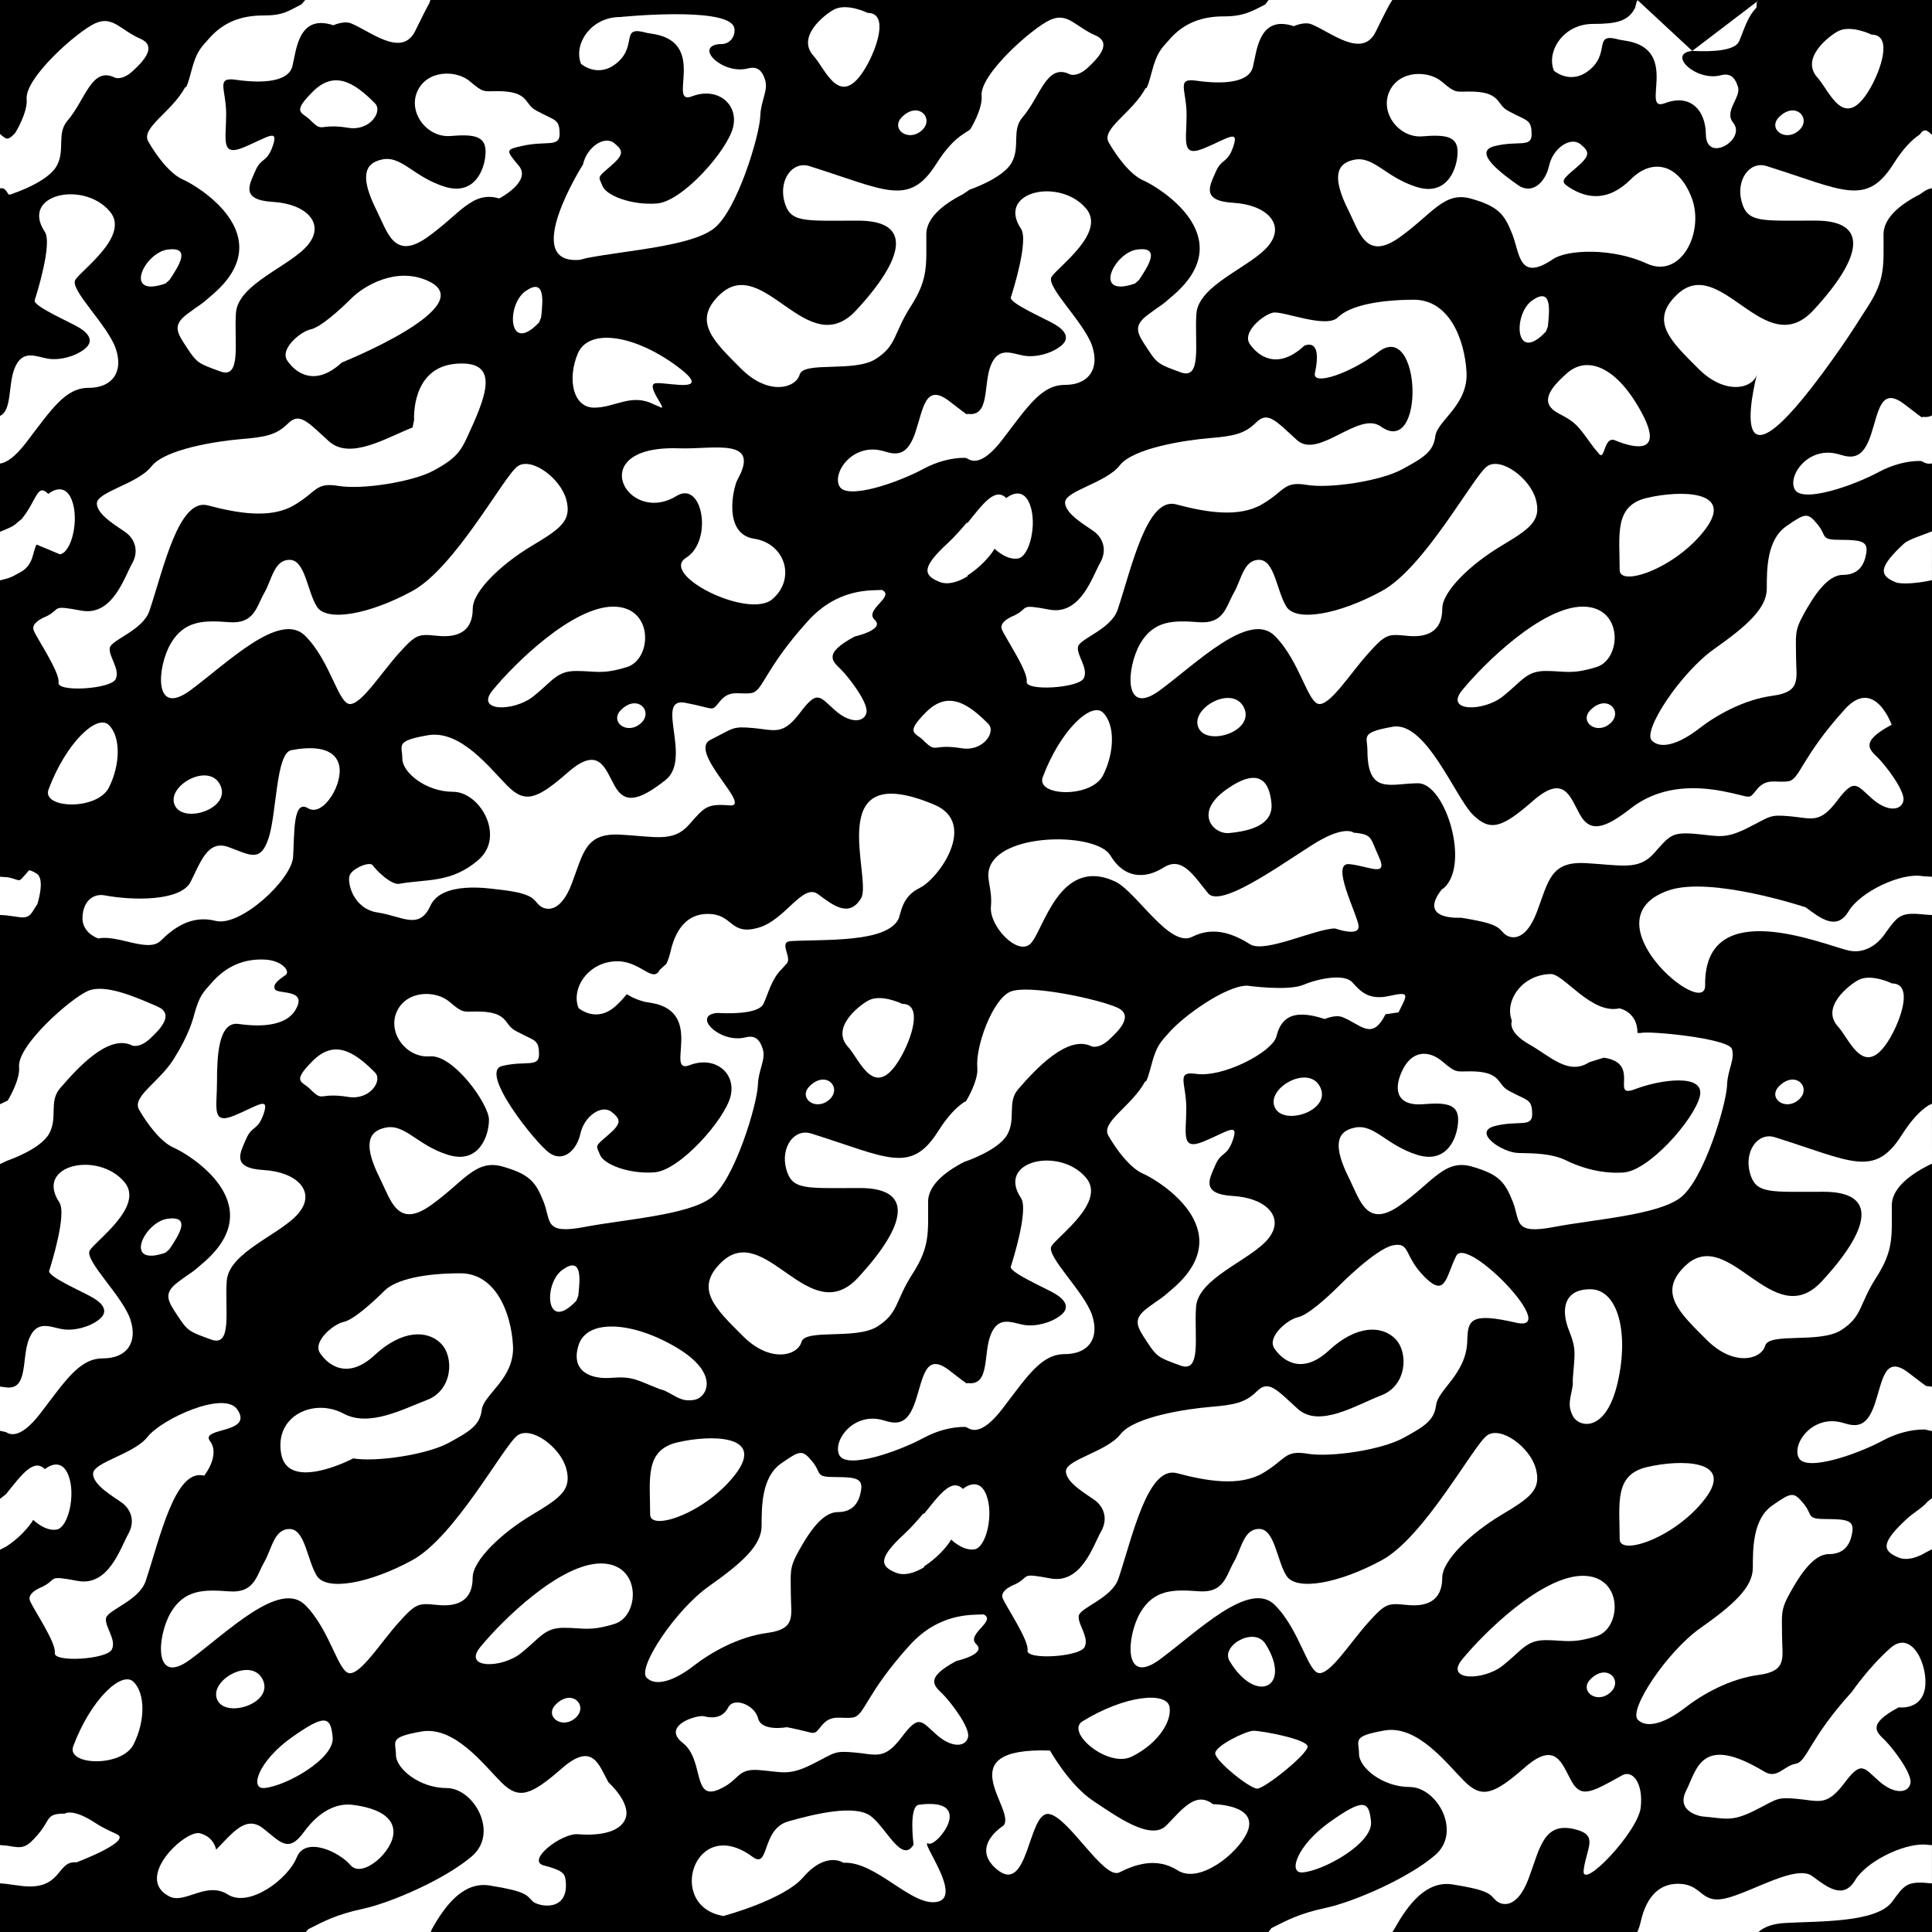 <?xml version="1.0"?>
<!-- Converted with SVG Converter - Version 0.9.5 (Compiled Fri Feb 21 09:53:38 2020) - Copyright (C) 2011 Nokia -->
<svg xmlns="http://www.w3.org/2000/svg" version="1.1" baseProfile="tiny" y="0px" width="44.438" x="0px" height="44.438" viewBox="1 -45.438 44.438 44.438" xml:space="preserve" xmlns:xlink="http://www.w3.org/1999/xlink">
 <rect x="1" y="-45.438" width="44.438" height="44.438" fill="#808080" stroke="none"/>
 <g>
  <rect y="-45.438" width="44.438" x="1" height="44.438" style="fill:none;"/>
  <rect y="-45.438" width="44.438" x="1" height="44.438"/>
  <path style="fill:#FFFFFF;" d="M5.05-21.17c-0.313,0.583-1.031,0.941-0.852,1.254c0.18,0.313,0.492,0.745,0.805,0.88    c0.314,0.134,2.234,1.271,0.702,2.618c-0.364,0.32-0.249,0.198-0.608,0.467c-0.358,0.269-0.235,0.438,0,0.795    c0.223,0.339,0.267,0.35,0.759,0.529c0.493,0.18,0.313-0.672,0.359-1.345c0.045-0.672,1.255-1.075,1.658-1.568    c0.403-0.493-0.045-0.942-0.807-0.986c-0.762-0.044-0.538-0.403-0.404-0.717c0.135-0.313,0.269-0.18,0.404-0.583    c0.134-0.404-0.135-0.179-0.672,0.045c-0.538,0.224-0.403-0.179-0.403-0.762c0-0.583,0.027-1.411,0.499-1.343    c0.628,0.09,1.107,0.001,1.3-0.313c0.309-0.503-0.395-0.362-0.465-0.484c-0.069-0.121,0.122-0.242,0.243-0.329    c0.121-0.086-0.087-0.329-0.45-0.353c-0.492-0.033-0.913,0.143-1.255,0.538c-0.171,0.197-0.277,0.271-0.4,0.74    C5.341-21.619,5.05-21.17,5.05-21.17z"/>
  <path style="fill:#FFFFFF;" d="M14.256-15.519l0.045-0.114c0.045-0.403,0.089-0.916-0.359-0.602    C13.495-15.923,13.54-14.757,14.256-15.519z"/>
  <path style="fill:#FFFFFF;" d="M4.806-16.625l0.092-0.081c0.226-0.337,0.502-0.771-0.041-0.7    C4.315-17.334,3.818-16.279,4.806-16.625z"/>
  <path style="fill:#FFFFFF;" d="M6.009-6.318C6.233-5.915,7.309-6.273,7.04-6.811C6.772-7.349,5.761-6.765,6.009-6.318z"/>
  <path style="fill:#FFFFFF;" d="M16.153-13.495l0.128,0.04c0.286,0.137,0.388,0.264,0.684,0.216    c0.297-0.047,0.613-0.605-0.417-1.212c-1.031-0.606-2.052-0.646-2.24-0.048c-0.189,0.599,0.268,0.789,0.749,0.753    C15.539-13.783,15.611-13.713,16.153-13.495z"/>
  <path style="fill:#FFFFFF;" d="M16.582-12.262c-0.762,0.179-0.628,0.847-0.628,1.659c0,0.403,1.3-0.045,1.973-0.941    C18.599-12.441,17.344-12.441,16.582-12.262z"/>
  <path style="fill:#FFFFFF;" d="M12.985-7.415c0.449-0.359,0.537-0.582,0.986-0.582c0.449,0,0.583,0.089,1.165-0.09    c0.583-0.179,0.628-1.39-0.313-1.39c-0.941,0-2.267,1.302-2.779,1.927C11.642-7.056,12.537-7.056,12.985-7.415z"/>
  <path style="fill:#FFFFFF;" d="M7.084-4.312c0.493-0.045,1.613-0.672,1.568-1.165c-0.045-0.493-0.179-0.538-0.941,0    C6.95-4.938,6.727-4.279,7.084-4.312z"/>
  <path style="fill:#FFFFFF;" d="M4.074-5.318c0.269-0.538,0.269-1.165,0-1.434C3.805-7.022,3.087-6.35,2.685-5.274    C2.518-4.828,3.805-4.78,4.074-5.318z"/>
  <path style="fill:#FFFFFF;" d="M8.192-21.036c-0.493,0.493-0.244,0.464-0.065,0.642c0.327,0.327,0.181,0.072,0.888,0.187    c0.489,0.079,0.795-0.374,0.611-0.561C9.135-21.266,8.685-21.529,8.192-21.036z"/>
  <path style="fill:#FFFFFF;" d="M15.873-6.849c0.224,0.224,0.672,0.045,1.076-0.269c0.403-0.314,1.031-0.672,1.703-0.762    c0.673-0.09,0.538-0.403,0.538-0.896c0-0.493-0.044-0.583,0.18-0.986c0.224-0.403,0.538-0.896,0.896-0.896    c0.358,0,0.493-0.224,0.538-0.493c0.045-0.269-0.089-0.313-0.583-0.313c-0.493,0-0.307-0.081-0.538-0.358    c-0.224-0.269-0.269-0.269-0.717,0.045c-0.448,0.314-0.448,0.985-0.448,1.434c0,0.449-0.448,0.851-1.21,1.389    C16.545-8.418,15.648-7.073,15.873-6.849z"/>
  <path style="fill:#FFFFFF;" d="M14.232-5.92c0.314-0.269-0.065-0.697-0.449-0.313C13.515-5.965,13.918-5.651,14.232-5.92z"/>
  <path style="fill:#FFFFFF;" d="M19.621-20.454c-0.269,0.269,0.135,0.583,0.449,0.313C20.383-20.41,20.004-20.837,19.621-20.454z"/>
  <path style="fill:#FFFFFF;" d="M10.169-8.118c0.404-0.448,0.449-0.449,0.896-0.404c0.448,0.045,0.807-0.089,0.807-0.627    c0-0.403,0.673-1.032,1.345-1.435c0.672-0.403,0.941-0.582,0.807-1.076c-0.134-0.493-0.806-0.986-1.12-0.762    s-1.434,2.331-2.42,2.869C9.498-9.015,8.511-8.835,8.287-9.193c-0.224-0.358-0.268-1.076-0.627-1.076    c-0.358,0-0.403,0.449-0.583,0.762C6.898-9.193,6.852-8.79,6.27-8.835C5.688-8.88,5.239-8.879,4.925-8.342    C4.612-7.804,4.523-6.639,5.374-7.266c0.852-0.628,2.062-1.838,2.645-1.255c0.582,0.583,0.761,1.569,1.03,1.569    C9.318-6.953,9.766-7.67,10.169-8.118z"/>
  <path style="fill:#FFFFFF;" d="M21.75-22.349c0,0-0.484-0.239-0.782-0.074c-0.207,0.114-0.868,0.621-0.461,1.066    c0.274,0.299,0.608,1.262,1.197,0.263C21.962-21.531,22.242-22.349,21.75-22.349z"/>
  <path style="fill:#FFFFFF;" d="M18.09-14.705c0.628,0.628,1.254,0.449,1.344,0.135c0.09-0.314,1.255-0.044,1.748-0.358    c0.493-0.314,0.403-0.583,0.807-1.21c0.403-0.627,0.358-0.941,0.358-1.658c0-0.358,0.348-0.672,0.846-0.925h0.008    c0,0,0.764-0.255,0.969-0.622c0.204-0.367-0.011-0.741,0.25-1.043c0.414-0.48,1.146-1.255,1.684-0.986    c0,0,0.162,0.072,0.406-0.152c0.245-0.224,0.577-0.57,0.176-0.744c-0.46-0.199-2.051-0.537-2.454-0.357    c-0.403,0.18-0.798,1.253-0.753,1.746c0.028,0.308-0.262,0.774-0.262,0.774l-0.031,0.01c-0.189,0.124-0.387,0.328-0.613,0.684    c-0.627,0.986-1.159,0.597-2.914,0.045c-0.396-0.125-0.71,0.324-0.575,0.817c0.134,0.493,0.441,0.437,1.695,0.437    c1.255,0,1.076,0.851-0.044,2.062c-1.121,1.21-2.13-1.317-3.137-0.359C16.954-15.796,17.462-15.333,18.09-14.705z"/>
  <path style="fill:#FFFFFF;" d="M45.438-18.673l-0.078,0.037c-0.499,0.252-0.847,0.566-0.847,0.925c0,0.717,0.045,1.03-0.358,1.658    c-0.403,0.628-0.313,0.896-0.807,1.21c-0.493,0.314-1.658,0.045-1.747,0.358c-0.09,0.314-0.717,0.493-1.345-0.134    c-0.628-0.628-1.136-1.091-0.493-1.704c1.007-0.958,2.017,1.569,3.138,0.359c1.121-1.21,1.299-2.062,0.044-2.062    c-1.255,0-1.561,0.056-1.696-0.437c-0.134-0.493,0.18-0.942,0.576-0.817c1.755,0.552,2.286,0.941,2.913-0.045    c0.227-0.357,0.424-0.561,0.613-0.685l0.086-0.041"/>
  <path style="fill:#FFFFFF;" d="M26.493-19.318c0.18,0.313,0.492,0.745,0.805,0.879c0.314,0.134,2.234,1.271,0.702,2.618    c-0.364,0.32-0.249,0.199-0.608,0.468c-0.358,0.269-0.235,0.437,0,0.794c0.223,0.339,0.267,0.35,0.759,0.53    c0.493,0.179,0.313-0.673,0.359-1.345c0.045-0.672,1.255-1.076,1.658-1.569c0.403-0.493-0.045-0.941-0.807-0.986    c-0.762-0.045-0.538-0.404-0.404-0.717c0.135-0.313,0.269-0.179,0.404-0.583c0.134-0.403-0.135-0.179-0.672,0.045    c-0.538,0.224-0.403-0.179-0.403-0.762s-0.247-0.86,0.224-0.792c0.627,0.09,1.76-0.505,1.85-0.864    c0.09-0.358,0.305-0.666,1.111-0.397c0,0,0.237-0.109,0.403-0.045c0.43,0.167,0.681,0.561,0.995-0.066l0.298-0.043    c0.212-0.424,0.268-0.482-0.217-0.376c-0.485,0.106-0.667-0.121-0.849-0.318c-0.182-0.197-0.758-0.091-1.122,0.061    c-0.364,0.151-1.292,0.019-1.292,0.019c-0.493,0-1.463,0.693-1.806,1.088c-0.171,0.198-0.277,0.271-0.399,0.74    c-0.123,0.469-0.138,0.367-0.138,0.367C27.031-19.99,26.314-19.632,26.493-19.318z"/>
  <path style="fill:#FFFFFF;" d="M29.917-4.298c0.173,0,1.159-0.793,1.159-0.966c0-0.173-1.068-0.365-1.241-0.365    c-0.173,0-0.884,0.346-0.884,0.519C28.951-4.937,29.744-4.298,29.917-4.298z"/>
  <path style="fill:#FFFFFF;" d="M29.281-7.234c0.615,1.026,1.45,0.594,0.825-0.394C29.848-8.035,29.071-7.584,29.281-7.234z"/>
  <path style="fill:#FFFFFF;" d="M30.333-19.945c0.224,0.404,1.299,0.045,1.031-0.493C31.095-20.976,30.084-20.391,30.333-19.945z"/>
  <path style="fill:#FFFFFF;" d="M38.207-13.633c0.269-1.166,0-2.151-0.628-2.151c-0.627,0-0.672,0.493-0.493,0.941    c0.18,0.448,0.134,0.538,0.09,1.121v0.134c-0.044,0.313-0.135,0.448,0,0.717C37.311-12.602,37.938-12.468,38.207-13.633z"/>
  <path style="fill:#FFFFFF;" d="M38.254-10.036c0,0.403,1.3-0.045,1.973-0.941c0.672-0.896-0.583-0.896-1.345-0.717    C38.12-11.516,38.254-10.848,38.254-10.036z"/>
  <path style="fill:#FFFFFF;" d="M35.569-7.131c0.449-0.359,0.538-0.582,0.986-0.582c0.449,0,0.583,0.089,1.165-0.09    c0.583-0.179,0.627-1.39-0.313-1.39s-2.268,1.302-2.779,1.927C34.226-6.773,35.121-6.773,35.569-7.131z"/>
  <path style="fill:#FFFFFF;" d="M30.967-2.371c0.493-0.045,1.613-0.672,1.568-1.165c-0.045-0.493-0.179-0.538-0.941,0    C30.833-2.998,30.609-2.338,30.967-2.371z"/>
  <path style="fill:#FFFFFF;" d="M27.024-5.031c0.543-0.26,0.927-0.756,0.879-1.133C27.856-6.541,26.878-6.45,25.9-5.847    C25.495-5.597,26.482-4.771,27.024-5.031z"/>
  <path style="fill:#FFFFFF;" d="M38.672-5.882c0.224,0.224,0.672,0.045,1.076-0.269c0.403-0.314,1.031-0.672,1.703-0.762    c0.673-0.09,0.538-0.403,0.538-0.896c0-0.493-0.044-0.583,0.18-0.986c0.224-0.403,0.538-0.897,0.896-0.897    c0.358,0,0.493-0.224,0.538-0.493c0.045-0.269-0.089-0.313-0.583-0.313c-0.493,0-0.307-0.081-0.538-0.358    c-0.224-0.269-0.269-0.269-0.717,0.045c-0.448,0.314-0.448,0.985-0.448,1.434c0,0.449-0.448,0.852-1.21,1.389    C39.345-7.451,38.448-6.106,38.672-5.882z"/>
  <path style="fill:#FFFFFF;" d="M38.033-6.503c0.314-0.269-0.065-0.697-0.449-0.313C37.315-6.548,37.719-6.234,38.033-6.503z"/>
  <path style="fill:#FFFFFF;" d="M42.37-20.141c0.314-0.269-0.065-0.697-0.449-0.313C41.652-20.185,42.056-19.872,42.37-20.141z"/>
  <path style="fill:#FFFFFF;" d="M32.47-8.118c0.404-0.448,0.449-0.449,0.896-0.404c0.448,0.045,0.807-0.089,0.807-0.627    c0-0.403,0.673-1.032,1.345-1.435c0.672-0.403,0.941-0.582,0.807-1.076c-0.134-0.493-0.806-0.986-1.12-0.762    c-0.314,0.224-1.434,2.331-2.42,2.869c-0.986,0.537-1.972,0.717-2.196,0.358c-0.224-0.358-0.269-1.076-0.627-1.076    c-0.358,0-0.403,0.449-0.583,0.762c-0.179,0.313-0.225,0.717-0.807,0.672c-0.582-0.045-1.031-0.044-1.345,0.493    c-0.313,0.538-0.403,1.703,0.449,1.076c0.852-0.628,2.062-1.838,2.645-1.255c0.583,0.583,0.761,1.569,1.03,1.569    C31.618-6.953,32.066-7.67,32.47-8.118z"/>
  <path style="fill:#FFFFFF;" d="M40.146-3.659c0.538,0.045,0.672,0.135,1.21-0.134c0.538-0.269,0.493-0.314,0.986-0.269    c0.493,0.045,0.672,0.179,1.076-0.358c0.403-0.538,0.448-0.358,0.807-0.045c0.358,0.313,0.672,0.268,0.717,0.045    c0.045-0.224-0.403-0.806-0.583-0.986c-0.179-0.18-0.448-0.358,0.314-0.762c0,0,0.51,0.074,0.601-0.427    c0.091-0.5-0.287-1.379-0.788-0.94c-0.5,0.44-0.889,1.008-0.889,1.008c-1.006,1.11-1.03,1.613-1.299,1.658    c-0.269,0.045-0.418,0.36-0.717,0.18c-1.452-0.877-1.548-0.061-1.798,0.439S40.146-3.659,40.146-3.659z"/>
  <path style="fill:#FFFFFF;" d="M24.063-8.677c0.076,0.19,0.608,0.97,0.571,1.199c-0.038,0.228,1.199,0.152,1.313-0.076    c0.114-0.228-0.171-0.533-0.133-0.723c0.038-0.191,0.761-0.398,0.913-0.856c0.327-0.981,0.673-2.6,1.345-2.42    c0.672,0.18,1.434,0.313,1.972,0c0.538-0.314,0.494-0.538,1.031-0.448c0.538,0.089,1.703-0.09,2.196-0.359    c0.493-0.269,0.716-0.403,0.761-0.762c0.045-0.358,0.699-0.715,0.717-1.479c0.011-0.475,0.07-0.657,1.121-0.414    c1.051,0.243-1.132-2.021-1.375-1.536c-0.242,0.485-0.242,0.97-0.727,0.485c-0.485-0.485-0.323-0.809-0.728-0.728    c-0.404,0.081-1.249,0.938-1.249,0.938c-0.269,0.269-0.717,0.672-0.941,0.717c-0.224,0.045-0.718,0.448-0.538,0.717    c0.18,0.269,0.628,0.628,1.255,0.045c0.627-0.582,1.21-0.582,1.523-0.269c0.314,0.314,0.269,1.076-0.313,1.3    c-0.583,0.224-1.434,0.762-1.927,0.314c-0.493-0.449-0.673-0.673-0.941-0.404c-0.269,0.269-0.538,0.313-1.076,0.359    c-0.538,0.045-1.748,0.224-2.062,0.628c-0.313,0.403-1.254,0.582-1.254,0.851c0,0.269,0.493,0.538,0.672,0.672    c0.18,0.135,0.314,0.403,0.135,0.717c-0.179,0.314-0.448,1.21-1.165,1.076c-0.717-0.134-0.449-0.045-0.807,0.134    C24.351-8.998,23.987-8.868,24.063-8.677z"/>
  <path style="fill:#FFFFFF;" d="M7.468-11.996c0.162,0.889,1.656,0.103,1.656,0.103c0.538,0.089,1.703-0.089,2.196-0.358    c0.493-0.269,0.716-0.404,0.762-0.762c0.045-0.358,0.761-0.717,0.717-1.479c-0.044-0.762-0.403-1.659-1.21-1.659    c-0.807,0-1.479,0.134-1.748,0.403c-0.269,0.269-0.717,0.672-0.941,0.717c-0.224,0.045-0.717,0.448-0.538,0.717    c0.18,0.269,0.627,0.628,1.255,0.045c0.627-0.582,1.21-0.582,1.523-0.269c0.314,0.313,0.269,1.075-0.314,1.299    c-0.582,0.224-1.34,0.63-1.927,0.314C8.231-13.284,7.306-12.885,7.468-11.996z"/>
  <path style="fill:#FFFFFF;" d="M4.352-9.076c0.327-0.981,0.673-2.6,1.345-2.42c0,0,0.376-0.471,0.134-0.794    c-0.243-0.323,1.013-0.165,0.627-0.729c-0.304-0.445-1.748,0.225-2.062,0.628c-0.314,0.403-1.255,0.582-1.255,0.852    c0,0.269,0.493,0.537,0.672,0.672c0.18,0.135,0.314,0.403,0.135,0.717C3.77-9.837,3.5-8.941,2.784-9.076    C2.066-9.21,2.335-9.121,1.977-8.941c0,0-0.364,0.131-0.288,0.321c0.076,0.19,0.609,0.97,0.571,1.199    C2.221-7.193,3.458-7.269,3.572-7.497C3.687-7.725,3.401-8.03,3.439-8.22C3.477-8.411,4.2-8.618,4.352-9.076z"/>
  <path style="fill:#FFFFFF;" d="M20.311-11.959c0.18,0.313,1.345-0.089,1.927-0.403c0.31-0.168,0.647-0.258,0.965-0.256    l0.058,0.023c0.116,0.076,0.36,0.129,0.797-0.442c0.583-0.762,0.896-1.255,1.434-1.255c0.538,0,0.807-0.358,0.627-0.896    c-0.179-0.538-1.067-1.362-0.934-1.587c0.134-0.224,1.262-1.013,0.799-1.569c-0.603-0.725-2.077-0.401-1.5,0.463    c0.179,0.268-0.189,1.439-0.234,1.574c-0.045,0.134,0.793,0.492,1.017,0.626c0.224,0.135,0.358,0.314,0.134,0.493    c-0.224,0.179-0.582,0.269-0.851,0.224c-0.269-0.045-0.583-0.224-0.762,0.224c-0.179,0.448-0.012,1.182-0.528,1.114l-0.028,0.008    c-0.12-0.083-0.279-0.211-0.413-0.312c-0.538-0.403-0.583,0.18-0.762,0.718c-0.179,0.538-0.414,0.542-0.717,0.448    C20.625-12.989,20.131-12.273,20.311-11.959z"/>
  <path style="fill:#FFFFFF;" d="M38.661-1c0.032-0.072,0.059-0.156,0.081-0.253c0.135-0.582,0.449-0.896,0.941-0.852    c0.493,0.045,0.448,0.493,1.076,0.314c0.628-0.179,1.569-0.762,1.927-0.493c0.359,0.269,0.717,0.539,0.986,0.09    c0.25-0.417,1.08-0.835,1.593-0.818l0.172,0.015v0.88l-0.156-0.014c-0.423-0.028-0.494,0.068-0.757,0.431    c-0.358,0.493-1.703,0.448-2.465,0.493C41.784-1.193,41.583-1.121,41.445-1"/>
  <path style="fill:#FFFFFF;" d="M45.438-10.979l-0.094,0.073c-0.137,0.16-0.327,0.257-0.483,0.401    c-0.583,0.538-0.587,0.734-0.192,0.892c0.193,0.077,0.427,0.005,0.645-0.127l0.124-0.064"/>
  <path style="fill:#FFFFFF;" d="M21.61-9.263c0.192,0.077,0.427,0.005,0.645-0.127l0-0.02c0.277-0.176,0.525-0.443,0.623-0.616    c0,0,0.269,0.269,0.538,0.224c0.269-0.045,0.448-0.807,0.269-1.255c-0.179-0.448-0.538-0.134-0.538-0.134    c-0.258-0.258-0.539,0.133-0.893,0.573l-0.015-0.009c-0.137,0.16-0.282,0.327-0.438,0.471C21.219-9.617,21.215-9.421,21.61-9.263z    "/>
  <path style="fill:#FFFFFF;" d="M36.736-17.215c0.941-0.18,2.375-0.27,2.913-0.673c0.538-0.403,1.062-2.151,1.076-2.599    c0.01-0.344,0.186-0.581,0.111-0.823c-0.076-0.243-1.893-0.422-2.096-0.369h-0.076c0-0.49-0.415-0.566-0.415-0.566    c-0.645,0.146-1.28-0.793-1.577-0.789c-0.673,0.01-1.076,0.628-0.896,1.076c0,0-0.124,0.247,0.401,0.543    c0.479,0.271,0.899,0.721,1.378,0.409l0.333-0.104c0.874,0.125,0.134,0.949,0.717,0.725c0.583-0.224,1.626-0.371,1.492,0.167    c-0.135,0.538-1.165,1.703-1.748,1.748c-0.583,0.045-1.106-0.167-1.322-0.275c-0.333-0.167-0.773-0.167-1.099-0.173    c-0.386-0.007-1.076-0.487-0.538-0.622c0.538-0.135,0.852,0.044,0.852-0.269c0-0.314-0.089-0.314-0.358-0.448    c-0.269-0.134-0.27-0.134-0.404-0.314c-0.134-0.179-0.358-0.225-0.672-0.225s-0.314,0.045-0.628-0.224    c-0.314-0.269-0.711-0.269-0.935,0.224c-0.224,0.493-0.051,0.801,0.487,0.756c0.538-0.045,0.807,0,0.807,0.358    s-0.224,1.031-0.941,0.807c-0.717-0.224-0.986-0.717-1.434-0.627c-0.448,0.089-0.493,0.448-0.134,1.165    c0.251,0.502,0.403,1.165,1.165,0.627s1.032-1.076,1.659-0.896c0.627,0.179,0.762,0.358,0.941,0.807    C35.974-17.35,35.795-17.036,36.736-17.215z"/>
  <path style="fill:#FFFFFF;" d="M43.276-21.826c0.274,0.299,0.608,1.262,1.197,0.263c0.257-0.437,0.538-1.255,0.045-1.255    c0,0-0.484-0.239-0.782-0.074C43.53-22.778,42.869-22.271,43.276-21.826z"/>
  <path style="fill:#FFFFFF;" d="M10.9-45.438l-0.027,0.076c-0.126,0.229-0.232,0.457-0.324,0.639    c-0.314,0.627-1.049-0.012-1.479-0.179c-0.166-0.064-0.403,0.045-0.403,0.045c-0.807-0.269-0.852,0.583-0.941,0.941    c-0.09,0.358-0.672,0.403-1.3,0.313c-0.472-0.068-0.224,0.209-0.224,0.792c0,0.583-0.134,0.986,0.404,0.762    c0.538-0.224,0.807-0.448,0.672-0.045c-0.134,0.404-0.269,0.27-0.403,0.583c-0.135,0.313-0.359,0.673,0.403,0.717    c0.762,0.044,1.21,0.493,0.807,0.986c-0.403,0.493-1.613,0.897-1.658,1.569c-0.045,0.672,0.134,1.524-0.358,1.345    c-0.493-0.18-0.536-0.19-0.759-0.53c-0.235-0.357-0.359-0.525,0-0.794c0.358-0.269,0.243-0.148,0.607-0.468    c1.533-1.346-0.388-2.483-0.701-2.618c-0.313-0.134-0.626-0.566-0.805-0.879c-0.18-0.314,0.538-0.672,0.852-1.255    c0,0,0.016,0.103,0.138-0.366c0.122-0.469,0.229-0.542,0.4-0.74c0.342-0.395,0.762-0.538,1.255-0.538    c0.458,0,0.569-0.098,0.88-0.258l0.084-0.098"/>
  <path style="fill:#FFFFFF;" d="M13.088-38.742c-0.448,0.313-0.403,1.479,0.314,0.717l0.045-0.115    C13.492-38.542,13.536-39.055,13.088-38.742z"/>
  <path style="fill:#FFFFFF;" d="M4.898-38.998c0.226-0.337,0.502-0.771-0.041-0.7c-0.542,0.072-1.039,1.127-0.051,0.781    L4.898-38.998z"/>
  <path style="fill:#FFFFFF;" d="M5.032-26.894c0.224,0.404,1.299,0.045,1.031-0.493S4.783-27.34,5.032-26.894z"/>
  <path style="fill:#FFFFFF;" d="M16.516-37.055c-0.973-0.697-1.985-0.829-2.227-0.249c-0.242,0.579-0.114,1.234,0.368,1.242    c0.482,0.007,0.858-0.341,1.379-0.076l0.124,0.052c0.272,0.162-0.365-0.518-0.065-0.539    C16.394-36.645,17.486-36.357,16.516-37.055z"/>
  <path style="fill:#FFFFFF;" d="M18.344-33.047c-0.719-0.109-0.484-1.172-0.379-1.362c0.543-0.98-0.563-0.689-1.345-0.717    c-2.224-0.08-1.198,1.798-0.058,1.095c0.599-0.369,0.844,1.031,0.219,1.422c-0.625,0.391,1.438,1.422,1.984,0.953    C19.312-32.125,19.062-32.938,18.344-33.047z"/>
  <path style="fill:#FFFFFF;" d="M12.328-29.557c-0.403,0.493,0.493,0.493,0.941,0.135c0.449-0.359,0.538-0.583,0.986-0.583    c0.449,0,0.583,0.089,1.165-0.09c0.582-0.179,0.627-1.39-0.313-1.39C14.166-31.484,12.839-30.182,12.328-29.557z"/>
  <path style="fill:#FFFFFF;" d="M3.506-27.326c0.269-0.538,0.269-1.165,0-1.434c-0.269-0.269-0.986,0.403-1.389,1.479    C1.95-26.836,3.237-26.788,3.506-27.326z"/>
  <path style="fill:#FFFFFF;" d="M9.627-43.059c-0.491-0.498-0.941-0.762-1.435-0.269c-0.493,0.493-0.244,0.464-0.065,0.643    c0.327,0.326,0.181,0.071,0.888,0.187C9.504-42.418,9.81-42.872,9.627-43.059z"/>
  <path style="fill:#FFFFFF;" d="M22.234-28.413c0.327,0.326,0.181,0.071,0.888,0.186c0.489,0.08,0.795-0.374,0.611-0.56    c-0.491-0.499-0.941-0.762-1.435-0.269C21.807-28.562,22.056-28.592,22.234-28.413z"/>
  <path style="fill:#FFFFFF;" d="M15.732-28.795c0.314-0.269-0.065-0.697-0.449-0.313C15.015-28.839,15.418-28.526,15.732-28.795z"/>
  <path style="fill:#FFFFFF;" d="M21.746-42.746c-0.269,0.269,0.135,0.583,0.449,0.314C22.508-42.701,22.129-43.129,21.746-42.746z"/>
  <path style="fill:#FFFFFF;" d="M14.024-33.95c-0.134-0.493-0.806-0.986-1.12-0.762c-0.314,0.224-1.434,2.331-2.42,2.868    c-0.986,0.538-1.972,0.717-2.196,0.359c-0.224-0.359-0.268-1.076-0.627-1.076c-0.358,0-0.403,0.448-0.583,0.762    c-0.18,0.313-0.225,0.717-0.807,0.672c-0.582-0.045-1.031-0.044-1.345,0.493c-0.313,0.538-0.403,1.703,0.449,1.076    c0.852-0.628,2.062-1.838,2.645-1.255c0.582,0.583,0.761,1.569,1.03,1.569c0.269,0,0.717-0.717,1.121-1.165    c0.404-0.448,0.449-0.449,0.896-0.404c0.448,0.045,0.807-0.089,0.807-0.627c0-0.404,0.673-1.032,1.345-1.435    C13.89-33.278,14.159-33.457,14.024-33.95z"/>
  <path style="fill:#FFFFFF;" d="M19.585-31.156c-1.006,1.11-1.031,1.613-1.3,1.658c-0.269,0.045-0.493-0.089-0.717,0.18    c-0.224,0.269-0.09,0.179-0.807,0.045c-0.717-0.135,0.172,1.286-0.456,1.779c-0.628,0.493-0.941,0.538-1.166,0.134    c-0.224-0.403-0.358-0.941-1.075-0.314c-0.718,0.628-0.986,0.718-1.39,0.314c-0.404-0.403-1.076-1.3-1.838-1.166    c-0.762,0.135-0.582,0.225-0.582,0.538c0,0.314,0.538,0.762,1.165,0.762c0.627,0,1.21,1.031,0.583,1.569    c-0.627,0.538-1.185,0.433-1.816,0.547c-0.19,0.035-0.54-0.318-0.609-0.422c-0.069-0.104-0.461,0.063-0.531,0.219    c-0.07,0.156,0.067,0.777,0.638,0.863c0.571,0.087,0.958,0.414,1.217-0.157c0.26-0.571,1.362-0.393,1.505-0.378    c0.857,0.088,0.852,0.224,0.986,0.358c0.135,0.135,0.493,0.224,0.762-0.493c0.269-0.717,0.314-1.165,1.121-1.12    c0.807,0.045,1.21,0.178,1.569-0.225c0.358-0.403,0.403-0.493,0.941-0.448c0.538,0.045-0.979-1.241-0.441-1.51    c0.538-0.269,0.493-0.314,0.986-0.269c0.493,0.045,0.673,0.179,1.076-0.358c0.403-0.538,0.448-0.358,0.807-0.045    c0.358,0.313,0.672,0.268,0.717,0.045c0.045-0.224-0.404-0.806-0.583-0.986c-0.179-0.18-0.449-0.358,0.313-0.762    c0,0,0.705-0.157,0.458-0.385c-0.248-0.229,0.476-0.533,0.171-0.685C21.008-31.855,20.267-31.908,19.585-31.156z"/>
  <path style="fill:#FFFFFF;" d="M17.49-22.139c0.522,0.027,0.987-0.018,1.076-0.219c0.109-0.246,0.185-0.558,0.4-0.775l0.127-0.14    c0.138-0.141-0.201-0.502,0.1-0.519c0.762-0.044,2.172,0.042,2.465-0.493c0.07-0.126,0.067-0.524,0.498-0.731    c0.432-0.208,1.348-1.487,0.332-1.914c-2.608-1.096-1.413,1.704-1.682,2.152c-0.269,0.448-0.627,0.179-0.986-0.09    c-0.358-0.269-0.749,0.589-1.377,0.769c-0.628,0.179-0.583-0.269-1.076-0.314c-0.493-0.044-0.807,0.269-0.942,0.852    c-0.026,0.116-0.059,0.212-0.098,0.292l-0.153,0.14c-0.159,0.312-0.439-0.199-0.971-0.199c-0.672,0-1.076,0.627-0.896,1.076    c0,0,0.403,0.359,0.852-0.045c0.448-0.404,0.037-0.278,0.664-0.099l0.182,0.03c1.212,0.227,0.275,1.652,0.857,1.428    c0.582-0.224,1.076,0.179,0.941,0.717c-0.134,0.538-1.165,1.703-1.747,1.748c-0.583,0.045-1.166-0.179-1.255-0.403    c-0.09-0.224-0.134-0.179,0.179-0.448c0.313-0.269,0.313-0.359,0.089-0.538c-0.224-0.179-0.627,0.089-0.717,0.493    c-0.089,0.403-0.403,0.672-0.717,0.449c-0.314-0.224-1.626-1.863-1.088-1.998c0.538-0.134,0.851,0.045,0.851-0.269    c0-0.313-0.089-0.313-0.358-0.448c-0.269-0.134-0.269-0.134-0.403-0.313c-0.134-0.179-0.359-0.224-0.672-0.224    c-0.313,0-0.314,0.045-0.627-0.224c-0.314-0.269-0.986-0.269-1.21,0.224c-0.224,0.493,0.224,1.076,0.762,1.031    c0.538-0.045,1.357,1.101,1.357,1.459c0,0.358-0.224,1.031-0.941,0.807c-0.717-0.224-0.986-0.717-1.434-0.627    c-0.448,0.09-0.493,0.448-0.135,1.165c0.251,0.502,0.403,1.166,1.165,0.627c0.762-0.538,1.032-1.076,1.659-0.896    c0.627,0.179,0.762,0.358,0.941,0.807c0.179,0.448,0,0.762,0.941,0.583c0.941-0.18,2.375-0.269,2.914-0.673    c0.538-0.403,1.061-2.15,1.076-2.599c0.01-0.344,0.187-0.58,0.111-0.823c-0.076-0.243-0.197-0.318-0.4-0.266    C17.571-21.43,16.9-22.077,17.49-22.139"/>
  <polyline points="17.49,-22.139 17.491,-22.139 17.488,-22.139 17.49,-22.139   " style="fill:#FFFFFF;"/>
  <path style="fill:#FFFFFF;" d="M13.872-42.355c0-0.313-0.09-0.313-0.359-0.448c-0.269-0.135-0.269-0.134-0.403-0.313    c-0.134-0.18-0.358-0.225-0.672-0.225c-0.314,0-0.314,0.044-0.627-0.224c-0.313-0.269-0.986-0.269-1.21,0.224    c-0.224,0.493,0.225,1.076,0.762,1.031c0.537-0.045,0.806,0,0.806,0.359c0,0.358-0.224,1.031-0.941,0.807    c-0.717-0.224-0.986-0.717-1.434-0.627c-0.448,0.09-0.493,0.448-0.135,1.166c0.252,0.502,0.403,1.166,1.165,0.627    c0.762-0.538,1.031-1.076,1.659-0.896c0,0,0.753-0.389,0.45-0.752s-0.31-0.37,0.088-0.458    C13.561-42.206,13.872-42.042,13.872-42.355z"/>
  <path style="fill:#FFFFFF;" d="M17.546-44.424c0.309,0.023,0.4-0.282,0.325-0.418c-0.248-0.445-2.611-0.204-2.611-0.204    c-0.672,0-1.076,0.627-0.896,1.076c0,0,0.403,0.359,0.852-0.044c0.448-0.404,0.037-0.846,0.664-0.667l0.182,0.03    c1.213,0.227,0.275,1.652,0.857,1.428c0.583-0.224,1.076,0.179,0.941,0.717c-0.134,0.538-1.165,1.703-1.748,1.748    c-0.583,0.045-1.166-0.179-1.255-0.403c-0.09-0.224-0.134-0.179,0.179-0.448c0.313-0.269,0.313-0.359,0.09-0.538    c-0.224-0.179-0.628,0.089-0.717,0.493c0,0-1.464,2.313-0.07,2.192l0.159-0.041c0.941-0.18,2.376-0.27,2.914-0.673    c0.538-0.403,1.062-2.15,1.076-2.599c0.01-0.344,0.186-0.581,0.111-0.823c-0.076-0.243-0.197-0.318-0.4-0.266    C17.626-43.715,16.956-44.363,17.546-44.424"/>
  <polyline points="17.546,-44.424 17.547,-44.424 17.544,-44.424 17.546,-44.424   " style="fill:#FFFFFF;"/>
  <path style="fill:#FFFFFF;" d="M20.958-45.141c0,0-0.484-0.239-0.782-0.074c-0.207,0.114-0.868,0.621-0.461,1.066    c0.274,0.299,0.608,1.262,1.197,0.263C21.17-44.322,21.451-45.141,20.958-45.141z"/>
  <path style="fill:#FFFFFF;" d="M26.193-44.625c-0.459-0.199-0.633-0.536-1.036-0.356c-0.403,0.179-1.623,1.252-1.579,1.746    c0.028,0.308-0.262,0.774-0.262,0.774l-0.172,0.114c-0.189,0.124-0.387,0.328-0.613,0.685c-0.627,0.986-1.158,0.597-2.913,0.045    c-0.396-0.125-0.71,0.324-0.576,0.817c0.135,0.493,0.441,0.437,1.696,0.437c1.254,0,1.076,0.852-0.045,2.062    c-1.121,1.21-2.131-1.317-3.138-0.359c-0.643,0.612-0.134,1.076,0.493,1.704c0.628,0.627,1.255,0.448,1.345,0.134    c0.09-0.314,1.254-0.044,1.748-0.358c0.493-0.314,0.404-0.583,0.807-1.21c0.403-0.627,0.358-0.941,0.358-1.658    c0-0.358,0.348-0.672,0.847-0.925l0.149-0.103c0,0,0.764-0.255,0.968-0.622s-0.01-0.741,0.25-1.043    c0.414-0.48,0.553-1.255,1.091-0.986c0,0,0.162,0.072,0.407-0.152C26.261-44.105,26.593-44.452,26.193-44.625z"/>
  <path style="fill:#FFFFFF;" d="M33.025-45.438l-0.061,0.097c-0.126,0.229-0.233,0.457-0.324,0.639    c-0.313,0.627-1.049-0.012-1.479-0.179c-0.166-0.064-0.403,0.045-0.403,0.045c-0.807-0.269-0.851,0.583-0.941,0.941    c-0.09,0.358-0.672,0.403-1.3,0.313c-0.472-0.068-0.224,0.209-0.224,0.792c0,0.583-0.134,0.986,0.404,0.762    c0.538-0.224,0.807-0.448,0.672-0.045c-0.134,0.404-0.269,0.27-0.403,0.583c-0.135,0.313-0.359,0.673,0.403,0.717    s1.209,0.493,0.807,0.986c-0.403,0.493-1.613,0.897-1.658,1.569c-0.045,0.672,0.134,1.524-0.358,1.345    c-0.493-0.18-0.536-0.19-0.759-0.53c-0.235-0.357-0.359-0.525,0-0.794c0.358-0.269,0.243-0.148,0.607-0.468    c1.533-1.346-0.388-2.483-0.701-2.618c-0.314-0.134-0.626-0.566-0.805-0.879c-0.18-0.314,0.538-0.672,0.852-1.255    c0,0,0.016,0.103,0.138-0.366c0.122-0.469,0.229-0.542,0.4-0.74c0.342-0.395,0.762-0.538,1.255-0.538    c0.458,0,0.645-0.115,0.956-0.275l0.076-0.102"/>
  <path style="fill:#FFFFFF;" d="M36.243-38.528c-0.448,0.313-0.403,1.479,0.314,0.717l0.045-0.115    C36.646-38.329,36.691-38.841,36.243-38.528z"/>
  <path style="fill:#FFFFFF;" d="M27.106-38.917l0.092-0.082c0.226-0.337,0.502-0.771-0.041-0.7    C26.616-39.626,26.118-38.571,27.106-38.917z"/>
  <path style="fill:#FFFFFF;" d="M29.609-29.169c-0.269-0.538-1.279,0.046-1.031,0.493C28.802-28.272,29.877-28.631,29.609-29.169z"/>
  <path style="fill:#FFFFFF;" d="M38.768-35.931c-0.562-1.056-1.244-1.341-1.718-0.929c-0.474,0.412-0.618,0.717-0.189,0.938    c0.43,0.22,0.455,0.318,0.804,0.787l0.088,0.102c0.172,0.265,0.118-0.391,0.396-0.276C38.426-35.194,39.329-34.874,38.768-35.931z    "/>
  <path style="fill:#FFFFFF;" d="M38.882-33.986c-0.762,0.179-0.628,0.847-0.628,1.659c0,0.404,1.3-0.045,1.973-0.941    C40.899-34.166,39.644-34.165,38.882-33.986z"/>
  <path style="fill:#FFFFFF;" d="M35.569-29.422c0.449-0.359,0.538-0.583,0.986-0.583c0.449,0,0.583,0.089,1.165-0.09    c0.583-0.179,0.627-1.39-0.313-1.39s-2.268,1.302-2.779,1.927C34.226-29.064,35.121-29.064,35.569-29.422z"/>
  <path style="fill:#FFFFFF;" d="M30.245-26.96c-0.045-0.493-0.274-0.858-1.036-0.32s-0.298,1.036,0.059,1.003    C29.761-26.322,30.29-26.467,30.245-26.96z"/>
  <path style="fill:#FFFFFF;" d="M26.374-29.044c-0.269-0.269-0.986,0.403-1.389,1.479c-0.167,0.446,1.12,0.494,1.389-0.045    C26.643-28.148,26.643-28.775,26.374-29.044z"/>
  <path style="fill:#FFFFFF;" d="M42.086-33.334c-0.448,0.314-0.448,0.985-0.448,1.434c0,0.448-0.448,0.852-1.21,1.389    c-0.762,0.538-1.658,1.883-1.434,2.107c0.224,0.224,0.672,0.044,1.076-0.269c0.403-0.314,1.031-0.672,1.703-0.762    c0.673-0.09,0.538-0.403,0.538-0.897c0-0.493-0.045-0.583,0.18-0.986c0.224-0.404,0.538-0.897,0.896-0.897    s0.493-0.224,0.538-0.493c0.045-0.269-0.089-0.313-0.583-0.313c-0.493,0-0.307-0.081-0.538-0.358    C42.579-33.648,42.534-33.648,42.086-33.334z"/>
  <path style="fill:#FFFFFF;" d="M38.033-28.795c0.314-0.269-0.065-0.697-0.449-0.313C37.315-28.839,37.719-28.526,38.033-28.795z"/>
  <path style="fill:#FFFFFF;" d="M41.921-42.746c-0.269,0.269,0.135,0.583,0.449,0.314C42.684-42.701,42.304-43.129,41.921-42.746z"/>
  <path style="fill:#FFFFFF;" d="M35.204-34.712c-0.314,0.224-1.434,2.331-2.42,2.868c-0.986,0.538-1.972,0.717-2.196,0.359    c-0.224-0.359-0.269-1.076-0.627-1.076c-0.358,0-0.403,0.448-0.583,0.762c-0.179,0.313-0.225,0.717-0.807,0.672    c-0.582-0.045-1.031-0.044-1.345,0.493c-0.313,0.538-0.403,1.703,0.449,1.076c0.852-0.628,2.062-1.838,2.645-1.255    c0.583,0.583,0.761,1.569,1.03,1.569c0.269,0,0.717-0.717,1.121-1.165c0.404-0.448,0.449-0.449,0.896-0.404    c0.448,0.045,0.807-0.089,0.807-0.627c0-0.404,0.673-1.032,1.345-1.435c0.672-0.403,0.941-0.583,0.807-1.076    C36.19-34.443,35.518-34.936,35.204-34.712z"/>
  <path style="fill:#FFFFFF;" d="M39.043-25.811c0.358-0.403,0.403-0.493,0.941-0.448c0.538,0.045,0.673,0.135,1.21-0.134    c0.538-0.269,0.493-0.314,0.986-0.269c0.493,0.045,0.673,0.179,1.076-0.358c0.403-0.538,0.448-0.358,0.807-0.045    c0.358,0.314,0.672,0.269,0.717,0.045c0.045-0.224-0.404-0.806-0.583-0.986c-0.179-0.18-0.449-0.358,0.313-0.762    c0,0-0.395-1.11-1.076-0.358c-1.006,1.11-1.031,1.613-1.3,1.658c-0.269,0.045-0.493-0.089-0.717,0.18    c-0.224,0.269-0.09,0.179-0.807,0.045c-0.717-0.135-1.479-0.09-2.107,0.403c-0.628,0.493-0.941,0.538-1.165,0.135    c-0.224-0.404-0.358-0.942-1.076-0.314c-0.718,0.627-0.986,0.717-1.39,0.314c-0.403-0.404-1.076-2.151-1.838-2.017    c-0.761,0.135-0.582,0.225-0.582,0.538c0,1.048,0.539,0.762,1.165,0.762c0.628,0,1.211,1.882,0.583,2.42l-0.034,0.017    c-0.576,0.728,0.437,0.655,0.437,0.655c0.852,0.135,0.852,0.224,0.986,0.358c0.134,0.135,0.493,0.224,0.762-0.493    c0.269-0.717,0.314-1.165,1.121-1.12C38.281-25.542,38.685-25.408,39.043-25.811z"/>
  <path style="fill:#FFFFFF;" d="M31.774-38.139c-0.269,0.269-1.268-0.154-1.492-0.108c-0.224,0.045-0.717,0.448-0.538,0.717    c0.18,0.269,0.628,0.627,1.255,0.045c0,0,0.431-0.222,0.245,0.631c-0.065,0.303,0.832-0.001,1.455-0.485    c0.995-0.773,1.09,2.45,0.06,1.71c-0.506-0.364-1.434,0.762-1.927,0.314c-0.493-0.449-0.673-0.673-0.942-0.404    c-0.268,0.269-0.538,0.313-1.076,0.359c-0.538,0.045-1.748,0.224-2.061,0.628c-0.314,0.403-1.255,0.583-1.255,0.851    c0,0.269,0.493,0.538,0.672,0.672c0.179,0.135,0.313,0.403,0.134,0.717c-0.179,0.314-0.448,1.209-1.165,1.076    c-0.717-0.134-0.449-0.045-0.807,0.134c0,0-0.364,0.131-0.288,0.321c0.077,0.19,0.609,0.97,0.571,1.199    c-0.038,0.229,1.199,0.152,1.313-0.076c0.114-0.229-0.171-0.533-0.133-0.723c0.038-0.191,0.761-0.398,0.913-0.856    c0.326-0.981,0.672-2.6,1.345-2.42c0.672,0.18,1.434,0.313,1.972,0s0.493-0.538,1.031-0.448c0.538,0.089,1.703-0.09,2.196-0.359    c0.493-0.269,0.717-0.403,0.762-0.762c0.045-0.358,0.762-0.716,0.717-1.479c-0.045-0.762-0.404-1.659-1.21-1.659    C32.715-38.542,32.043-38.408,31.774-38.139z"/>
  <path style="fill:#FFFFFF;" d="M8.145-37.862c-0.224,0.045-0.717,0.448-0.538,0.717c0.18,0.269,0.627,0.627,1.255,0.045    c0,0,3.263-1.308,1.972-1.882c-0.737-0.329-1.479,0.134-1.748,0.403C8.817-38.31,8.369-37.907,8.145-37.862z"/>
  <path style="fill:#FFFFFF;" d="M45.438-35.883c-0.054,0.032-0.123,0.045-0.214,0.033l-0.018,0.014    c-0.12-0.083-0.278-0.212-0.413-0.312c-0.538-0.404-0.583,0.179-0.762,0.717c-0.18,0.538-0.415,0.543-0.717,0.448    c-0.717-0.224-1.21,0.493-1.03,0.806c0.179,0.314,1.344-0.089,1.927-0.403c0.311-0.167,0.647-0.258,0.965-0.256l0.048,0.017    c0.048,0.031,0.118,0.059,0.214,0.04"/>
  <path style="fill:#FFFFFF;" d="M25.493-36.585c0.538,0,0.807-0.358,0.627-0.896c-0.179-0.538-1.067-1.362-0.934-1.587    c0.134-0.224,1.262-1.012,0.799-1.569c-0.603-0.725-2.077-0.401-1.5,0.463c0.179,0.269-0.189,1.439-0.234,1.574    c-0.045,0.134,0.793,0.492,1.017,0.626c0.224,0.134,0.358,0.314,0.134,0.493c-0.224,0.179-0.582,0.269-0.851,0.224    c-0.269-0.045-0.583-0.224-0.762,0.224c-0.179,0.448-0.012,1.182-0.528,1.115l-0.028,0.008c-0.12-0.083-0.279-0.211-0.413-0.312    c-0.538-0.403-0.583,0.18-0.762,0.718c-0.179,0.538-0.414,0.543-0.717,0.448c-0.717-0.224-1.211,0.493-1.031,0.807    c0.18,0.313,1.345-0.089,1.927-0.403c0.31-0.167,0.647-0.258,0.965-0.256l0.058,0.022c0.116,0.076,0.36,0.129,0.797-0.442    C24.642-36.092,24.955-36.585,25.493-36.585z"/>
  <path style="fill:#FFFFFF;" d="M45.438-25.271l-0.215-0.014c-0.493-0.09-1.435,0.358-1.703,0.807    c-0.269,0.448-0.628,0.179-0.986-0.09c0,0-2.192-0.729-3.163-0.387c-1.897,0.669,0.861,2.991,0.849,2.182    c-0.031-2.117,2.75-0.924,3.296-0.803c0.545,0.122,0.856-0.409,0.856-0.409c0.294-0.404,0.347-0.477,0.917-0.416l0.149,0.01"/>
  <path style="fill:#FFFFFF;" d="M26.542-25.759c-0.31-0.525-2.412-0.535-2.759,0.222c-0.135,0.291,0.051,0.506,0.009,0.952    c-0.042,0.446,0.612,1.141,0.91,0.854c0.297-0.288,0.66-2.03,1.948-1.431c0.481,0.223,1.251,1.538,1.771,1.272    c0.521-0.265,0.994-0.04,1.334,0.172c0.34,0.212,1.502-0.361,1.953-0.364c0,0,0.568,0.204,0.541-0.06    c-0.027-0.263-0.661-1.463-0.213-1.42c0.447,0.043,0.908,0.321,0.677-0.174c-0.202-0.433-0.132-0.509-0.578-0.55    c0,0-0.167-0.151-0.735,0.154c-0.569,0.306-2.29,1.632-2.612,1.241c-0.323-0.392-0.594-0.867-1.024-0.593    C27.332-25.21,26.852-25.234,26.542-25.759z"/>
  <path style="fill:#FFFFFF;" d="M24.415-32.592c0.269-0.045,0.448-0.807,0.269-1.254c-0.179-0.448-0.538-0.135-0.538-0.135    c-0.258-0.258-0.539,0.133-0.893,0.573l-0.015-0.009c-0.137,0.16-0.282,0.327-0.438,0.471c-0.583,0.538-0.587,0.734-0.192,0.892    c0.192,0.077,0.427,0.005,0.645-0.127l0-0.02c0.277-0.176,0.525-0.443,0.623-0.616C23.877-32.816,24.146-32.547,24.415-32.592z"/>
  <path style="fill:#FFFFFF;" d="M39.924-44.267c0.522,0.027,0.986-0.018,1.076-0.219c0.109-0.246,0.185-0.559,0.4-0.775l0.008-0.13    c0.016-0.016,0.033-0.032,0.051-0.046"/>
  <path style="fill:#FFFFFF;" d="M39.924-44.267c-0.59,0.061,0.08,0.709,0.652,0.561c0.203-0.053,0.324,0.023,0.399,0.266    c0.076,0.243-0.329,0.558-0.111,0.823c0.317,0.385-0.62,0.948-0.627,0.269c-0.006-0.555-0.358-0.941-0.941-0.717    c-0.583,0.224,0.355-1.201-0.857-1.428l-0.182-0.03c-0.628-0.179-0.216,0.263-0.664,0.666c-0.448,0.404-0.852,0.044-0.852,0.044    c-0.18-0.448,0.223-1.075,0.896-1.075c0.532,0,0.812-0.056,0.971-0.368l0.034-0.13c0.008-0.016,0.016-0.033,0.023-0.05"/>
  <polyline points="39.924,-44.267 39.925,-44.267 39.922,-44.267 39.924,-44.267   " style="fill:#FFFFFF;"/>
  <path style="fill:#FFFFFF;" d="M32.957-43.333c-0.224,0.493,0.225,1.076,0.762,1.031c0.538-0.045,0.807,0,0.807,0.358    c0,0.359-0.224,1.031-0.941,0.807c-0.717-0.224-0.986-0.716-1.435-0.627c-0.448,0.089-0.493,0.448-0.134,1.165    c0.251,0.502,0.403,1.165,1.165,0.627c0.762-0.538,1.032-1.076,1.659-0.896c0.627,0.18,0.762,0.358,0.941,0.807    c0.179,0.448,0.147,1.12,0.941,0.583c0.329-0.223,1.368-0.262,2.156,0.102c0.788,0.364,1.334-0.728,1.031-1.516    c-0.303-0.788-0.909-0.91-1.395-0.425c-0.485,0.485-0.97,0.485-1.434,0.18c-0.202-0.132-0.134-0.179,0.18-0.448    c0.313-0.27,0.313-0.359,0.089-0.538c-0.224-0.179-0.627,0.089-0.717,0.493c-0.09,0.404-0.403,0.673-0.717,0.449    c-0.314-0.224-1.076-0.762-0.538-0.896c0.538-0.135,0.852,0.044,0.852-0.269c0-0.313-0.089-0.313-0.358-0.448    c-0.269-0.134-0.27-0.134-0.404-0.313c-0.134-0.18-0.358-0.225-0.672-0.225s-0.314,0.044-0.627-0.224    C33.854-43.826,33.181-43.827,32.957-43.333z"/>
  <path style="fill:#FFFFFF;" d="M44.05-44.641c0,0-0.484-0.239-0.782-0.074c-0.207,0.114-0.868,0.621-0.461,1.066    c0.274,0.299,0.608,1.262,1.197,0.263C44.262-43.822,44.542-44.641,44.05-44.641z"/>
  <path style="fill:#FFFFFF;" d="M6.545-35.338c-0.538,0.045-1.748,0.225-2.062,0.628c-0.314,0.403-1.255,0.583-1.255,0.852    c0,0.269,0.493,0.538,0.672,0.672c0.18,0.135,0.314,0.403,0.135,0.717c-0.179,0.314-0.448,1.209-1.165,1.076    c-0.717-0.134-0.449-0.045-0.807,0.134c0,0-0.364,0.131-0.288,0.321c0.076,0.19,0.609,0.97,0.571,1.199    c-0.038,0.228,1.199,0.152,1.313-0.076c0.114-0.228-0.171-0.533-0.133-0.723c0.038-0.19,0.761-0.398,0.913-0.855    c0.327-0.981,0.673-2.6,1.345-2.42c0.672,0.179,1.434,0.313,1.972,0c0.538-0.313,0.494-0.538,1.031-0.448    c0.538,0.089,1.703-0.089,2.196-0.358c0.493-0.269,0.611-0.434,0.762-0.762c0.411-0.895,0.802-1.772-0.25-1.691    c-1.051,0.081-0.97,1.293-0.97,1.293l-0.036,0.174c-0.583,0.224-1.434,0.763-1.927,0.314c-0.493-0.448-0.673-0.672-0.941-0.403    C7.352-35.427,7.083-35.383,6.545-35.338z"/>
  <path style="fill:#FFFFFF;" d="M45.438-42.339c-0.052-0.045-0.104-0.091-0.141-0.099c-0.078-0.016-0.136,0.09-0.136,0.09    c-0.189,0.124-0.387,0.328-0.613,0.685c-0.627,0.986-1.158,0.597-2.913,0.045c-0.396-0.125-0.71,0.324-0.576,0.817    c0.135,0.493,0.441,0.437,1.696,0.437c1.254,0,1.076,0.852-0.045,2.062c-1.121,1.21-2.131-1.317-3.138-0.359    c-0.643,0.612-0.134,1.076,0.493,1.704c0.628,0.627,1.255,0.448,1.345,0.134c0.09-0.314-1.016,3.523,1.748-0.358    c0.339-0.476,0.404-0.583,0.807-1.21c0.403-0.627,0.358-0.941,0.358-1.658c0-0.358,0.348-0.672,0.847-0.925    c0,0,0.149-0.125,0.268-0.134"/>
  <path style="fill:#FFFFFF;" d="M45.438-33.216c-0.25,0.097-0.547,0.192-0.642,0.279c-0.582,0.538-0.587,0.734-0.192,0.892    c0.134,0.054,0.531,0.021,0.833-0.049"/>
  <path style="fill:#FFFFFF;" d="M45.438-13.542l-0.138-0.018c-0.12-0.083-0.278-0.212-0.413-0.312    c-0.538-0.403-0.583,0.18-0.762,0.718s-0.415,0.543-0.717,0.448c-0.717-0.224-1.21,0.493-1.03,0.807    c0.179,0.314,1.344-0.09,1.927-0.404c0.311-0.167,0.647-0.257,0.965-0.256l0.168,0.037"/>
  <path style="fill:#FFFFFF;" d="M1-18.663l0.162-0.077c0,0,0.764-0.255,0.968-0.622c0.204-0.367-0.01-0.741,0.25-1.043    c0.414-0.48,1.12-1.255,1.658-0.986c0,0,0.162,0.072,0.407-0.152c0.244-0.224,0.576-0.571,0.176-0.744    c-0.46-0.199-1.2-0.536-1.603-0.357c-0.403,0.179-1.623,1.253-1.579,1.746c0.028,0.308-0.262,0.774-0.262,0.774L1-20.04"/>
  <path style="fill:#FFFFFF;" d="M4.895-1.818C5.252-1.635,5.747-2.177,6.24-1.863c0.493,0.314,1.39-0.359,1.585-0.852    c0.195-0.493,0.97-0.135,1.239,0.179c0.269,0.314,0.986-0.314,0.986-0.762c0-0.448-0.582-0.582-0.941-0.627    C8.75-3.97,8.347-3.79,7.988-3.297C7.629-2.804,7.45-3.073,7.047-3.387C6.644-3.7,6.33-3.252,5.971-2.894    c0,0-0.043-0.294-0.376-0.377C5.261-3.355,4.071-2.24,4.895-1.818z"/>
  <path style="fill:#FFFFFF;" d="M1-2.12l0.141,0.013c0.093,0.012,0.199,0.026,0.318,0.043c0.985,0.134,0.826-0.585,1.3-0.538    c0,0,1.283-0.484,0.933-0.645C3.513-3.33,3.341-3.409,3.207-3.499C2.669-3.858,2.49-3.723,2.49-3.723    c-0.448,0-0.314,0.134-0.628,0.493C1.589-2.918,1.516-2.922,1.17-2.985L1-3"/>
  <path style="fill:#FFFFFF;" d="M1-9.793l0.14-0.071c0.278-0.176,0.525-0.443,0.624-0.616c0,0,0.269,0.269,0.538,0.224    c0.269-0.045,0.448-0.807,0.269-1.255c-0.179-0.448-0.538-0.135-0.538-0.135c-0.258-0.258-0.54,0.133-0.893,0.573L1-10.963"/>
  <path style="fill:#FFFFFF;" d="M1-34.776c0.138-0.018,0.334-0.133,0.604-0.486c0.583-0.762,0.896-1.255,1.434-1.255    s0.807-0.358,0.627-0.896C3.487-37.951,2.598-38.775,2.732-39c0.134-0.225,1.262-1.013,0.799-1.569    c-0.603-0.725-2.076-0.401-1.5,0.463c0.179,0.269-0.189,1.439-0.233,1.574c-0.045,0.134,0.792,0.492,1.016,0.626    c0.224,0.134,0.359,0.314,0.135,0.493c-0.224,0.179-0.582,0.269-0.852,0.224c-0.269-0.045-0.583-0.224-0.762,0.224    C1.183-36.585,1.28-36.001,1-35.872"/>
  <path style="fill:#FFFFFF;" d="M1-24.393l0.141,0.009c0.093,0.012,0.199,0.026,0.318,0.043c0.252,0.034,0.275-0.128,0.4-0.3    c0,0,0.188-0.578-0.016-0.703c-0.187-0.115-0.188-0.062-0.188-0.062c-0.273,0.312-0.14,0.208-0.486,0.145L1-25.272"/>
  <path style="fill:#FFFFFF;" d="M3.262-23.852c0.44-0.095,1.145,0.335,1.432,0.054c0.285-0.281,0.698-0.604,1.265-0.459    c0.565,0.146,1.75-0.945,1.783-1.474c0.033-0.529-0.009-1.332,0.344-1.116c0.354,0.216,0.842-0.603,0.703-1.029    c-0.139-0.426-0.734-0.375-1.089-0.307c-0.355,0.068-0.333,1.443-0.522,2.022c-0.188,0.58-0.442,0.379-0.923,0.206    c-0.48-0.174-0.641,0.349-0.871,0.801c-0.231,0.452-1.337,0.43-1.973,0.311c-0.275-0.052-0.501,0.139-0.514,0.505    S3.262-23.852,3.262-23.852z"/>
  <path style="fill:#FFFFFF;" d="M1-41.106c0.043-0.007,0.084-0.002,0.115,0.028C1.224-40.969,1.146-40.922,1.336-41    c0,0,0.764-0.255,0.968-0.622c0.204-0.367-0.01-0.741,0.25-1.043c0.414-0.48,0.553-1.255,1.091-0.986c0,0,0.162,0.072,0.407-0.152    c0.244-0.224,0.576-0.571,0.176-0.744c-0.459-0.199-0.633-0.536-1.036-0.356c-0.403,0.179-1.623,1.252-1.579,1.746    c0.028,0.308-0.262,0.774-0.262,0.774s-0.096,0.118-0.174,0.133C1.131-42.241,1.064-42.302,1-42.357"/>
  <path style="fill:#FFFFFF;" d="M1-32.09c0.141-0.031,0.264-0.07,0.334-0.113l0.168-0.093c0.278-0.176,0.242-0.443,0.34-0.616    l0.538,0.224c0.269-0.045,0.448-0.807,0.269-1.254c-0.179-0.448-0.538-0.135-0.538-0.135c-0.258-0.258-0.256,0.133-0.609,0.573    l-0.117,0.096c-0.057,0.066-0.211,0.133-0.385,0.2"/>
  <path style="fill:#FFFFFF;" d="M1-12.528l0.139,0.031c0.115,0.076,0.36,0.13,0.797-0.442c0.583-0.762,0.896-1.255,1.434-1.255    s0.807-0.358,0.628-0.896c-0.179-0.538-1.067-1.362-0.933-1.587c0.134-0.225,1.262-1.013,0.799-1.569    c-0.603-0.726-2.076-0.401-1.5,0.463c0.179,0.268-0.189,1.439-0.233,1.574c-0.045,0.134,0.793,0.491,1.016,0.626    c0.224,0.134,0.359,0.314,0.135,0.493c-0.224,0.179-0.583,0.269-0.852,0.224c-0.269-0.045-0.583-0.224-0.762,0.224    c-0.179,0.448-0.011,1.182-0.528,1.115L1-13.545"/>
  <path style="fill:#FFFFFF;" d="M8.035-1l0.056-0.065c0.358-0.18,0.627-0.333,1.254-0.468c0.628-0.134,1.883-0.672,2.51-1.21    c0.627-0.538,0.044-1.568-0.583-1.568c-0.627,0-1.165-0.449-1.165-0.762c0-0.313-0.179-0.404,0.583-0.538    c0.762-0.135,1.434,0.762,1.838,1.166c0.403,0.403,0.672,0.313,1.39-0.314c0.717-0.627,0.852-0.089,1.075,0.314    c0,0,0.533,0.477,0.393,0.837c-0.141,0.359-0.719,0.391-1.094,0.359c-0.375-0.031-1.203,0.609-0.781,0.719    c0.422,0.109,0.477,0.183,0.497,0.326c0.101,0.759-0.627,0.628-0.762,0.493c-0.134-0.135-0.134-0.224-0.986-0.359    c-0.6-0.095-1.022,0.457-1.329,1.009L10.908-1"/>
  <path style="fill:#FFFFFF;" d="M16.703-5.351c0.5,0.391,0.216,1.337,0.827,1.075c0.496-0.213,0.403-0.493,0.941-0.448    c0.538,0.045,0.672,0.134,1.21-0.135s0.493-0.314,0.986-0.269c0.493,0.045,0.672,0.179,1.076-0.358    c0.403-0.538,0.448-0.358,0.807-0.045c0.358,0.313,0.672,0.269,0.717,0.045c0.045-0.224-0.403-0.806-0.583-0.986    c-0.179-0.179-0.448-0.358,0.314-0.762c0,0,0.705-0.157,0.457-0.386c-0.247-0.229,0.476-0.532,0.171-0.685    c-0.282,0.013-1.023-0.04-1.705,0.712c-1.006,1.11-1.03,1.613-1.299,1.658c-0.269,0.045-0.493-0.089-0.717,0.18    c-0.224,0.269-0.089,0.179-0.807,0.044c0,0-0.583,0.109-0.661-0.203s-0.562-0.5-0.688-0.25s-0.375,0.25-0.547,0.203    C17.031-6.007,16.203-5.741,16.703-5.351z"/>
  <path style="fill:#FFFFFF;" d="M17.64-1.368c0,0,1.384-0.37,1.833-0.889c0.53-0.613,0.926-0.335,0.926-0.335    c0.762-0.044,1.593,1.048,2.182,0.892c0.557-0.148-0.462-1.446-0.223-1.334c0.188,0.088,1.111-1.069-0.223-0.893    c-0.239,0.032-0.122,0.917-0.122,0.917c-0.269,0.449-0.627-0.388-0.986-0.657c-0.359-0.269-1.269-0.056-1.896,0.123    c-0.628,0.179-0.425,1.11-0.822,0.815C16.974-3.719,16.302-1.591,17.64-1.368z"/>
  <path style="fill:#FFFFFF;" d="M23.926-2.443c0.734,0.618,0.718-1.319,1.192-1.272c0.448,0.045,1.27,1.523,1.628,1.344    c0.359-0.179,0.852-0.359,1.345-0.045c0.493,0.313,1.357-0.374,1.585-0.852c0.318-0.669-0.777-0.672-0.777-0.672    c-0.403-0.313-0.718,0.134-1.076,0.493c-0.358,0.358-1.149-0.217-1.687-0.575C25.598-4.38,25.15-5.174,25.15-5.174    c-2.396-0.078-0.755,1.368-1.069,1.727C24.081-3.448,23.302-2.968,23.926-2.443z"/>
  <path style="fill:#FFFFFF;" d="M30.177-1l0.066-0.089c0.358-0.179,0.626-0.332,1.254-0.467c0.628-0.134,1.883-0.672,2.51-1.21    c0.628-0.538,0.044-1.569-0.583-1.569c-0.627,0-1.165-0.448-1.165-0.762c0-0.313-0.179-0.403,0.583-0.538    c0.762-0.135,1.434,0.762,1.838,1.166c0.403,0.403,0.672,0.313,1.39-0.314c0.717-0.628,0.852-0.09,1.076,0.314    c0.224,0.403,0.468,0.253,1.165-0.135c0.24-0.133,0.49,0.179,0.427,0.742s-1.375,1.937-1.312,1.438s0.334-0.785-0.146-0.924    c-0.776-0.225-0.852,0.403-1.121,1.12c-0.269,0.717-0.627,0.627-0.762,0.493c-0.134-0.135-0.134-0.224-0.986-0.359    c-0.6-0.095-1.022,0.456-1.329,1.008L33.027-1"/>
 </g>
</svg>
